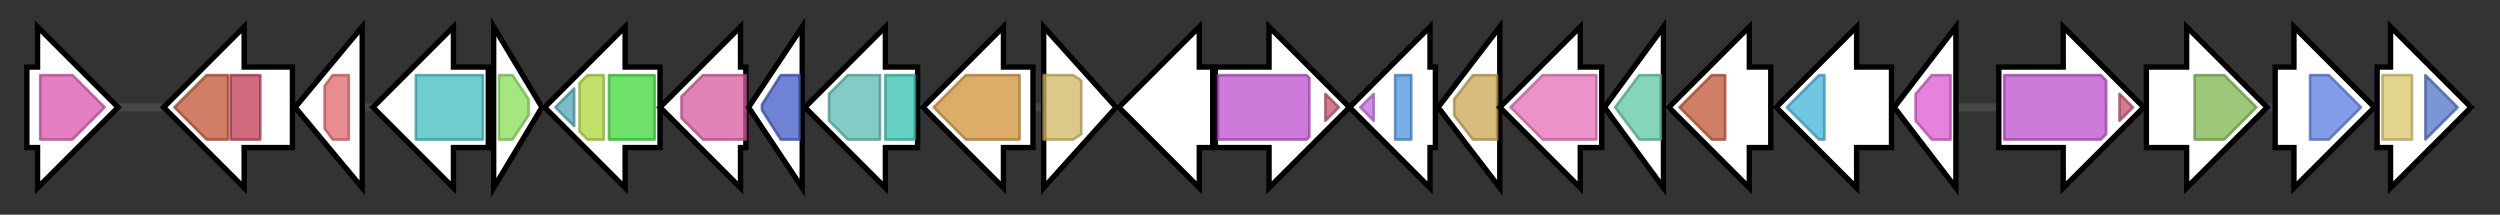 <svg version="1.1" baseProfile="full" xmlns="http://www.w3.org/2000/svg" width="931.8" height="80">
	<rect width="100%" height="100%" fill="#333333" stroke="none"/>
	<g>
		<line x1="10" y1="40.0" x2="921.8" y2="40.0" style="stroke:rgb(70,70,70); stroke-width:3 "/>
		<g>
			<title>
Ccr1</title>
			<polygon class="
Ccr1" points="10,25 14,25 14,10 44,40 14,70 14,55 10,55" fill="rgb(255,255,255)" fill-opacity="1.0" stroke="rgb(0,0,0)" stroke-width="2"  />
			<g>
				<title>RrnaAD (PF00398)
"Ribosomal RNA adenine dimethylase"</title>
				<polygon class="PF00398" points="15,28 27,28 39,40 27,52 15,52" stroke-linejoin="round" width="25" height="24" fill="rgb(219,85,173)" stroke="rgb(175,68,138)" stroke-width="1" opacity="0.75" />
			</g>
		</g>
		<g>
			<title>
CcbIH</title>
			<polygon class="
CcbIH" points="109,25 91,25 91,10 61,40 91,70 91,55 109,55" fill="rgb(255,255,255)" fill-opacity="1.0" stroke="rgb(0,0,0)" stroke-width="2"  />
			<g>
				<title>PmbA_TldD_3rd (PF19289)
"PmbA/TldA metallopeptidase C-terminal domain"</title>
				<polygon class="PF19289" points="65,40 77,28 85,28 85,52 77,52" stroke-linejoin="round" width="24" height="24" fill="rgb(192,83,50)" stroke="rgb(153,66,40)" stroke-width="1" opacity="0.75" />
			</g>
			<g>
				<title>PmbA_TldD_2nd (PF19290)
"PmbA/TldA metallopeptidase central domain"</title>
				<rect class="PF19290" x="86" y="28" stroke-linejoin="round" width="11" height="24" fill="rgb(192,59,83)" stroke="rgb(153,47,66)" stroke-width="1" opacity="0.75" />
			</g>
		</g>
		<g>
			<title>
CcbJ</title>
			<polygon class="
CcbJ" points="110,40 135,10 135,70" fill="rgb(255,255,255)" fill-opacity="1.0" stroke="rgb(0,0,0)" stroke-width="2"  />
			<g>
				<title>Methyltransf_25 (PF13649)
"Methyltransferase domain"</title>
				<polygon class="PF13649" points="121,32 124,28 130,28 130,52 124,52 121,48" stroke-linejoin="round" width="9" height="24" fill="rgb(224,103,106)" stroke="rgb(179,82,84)" stroke-width="1" opacity="0.75" />
			</g>
		</g>
		<g>
			<title>
Ccb1</title>
			<polygon class="
Ccb1" points="182,25 169,25 169,10 139,40 169,70 169,55 182,55" fill="rgb(255,255,255)" fill-opacity="1.0" stroke="rgb(0,0,0)" stroke-width="2"  />
			<g>
				<title>WS_DGAT_cat (PF03007)
"Wax ester synthase/diacylglycerol acyltransferase catalytic domain"</title>
				<polygon class="PF03007" points="155,28 155,28 180,28 180,52 155,52 155,52" stroke-linejoin="round" width="25" height="24" fill="rgb(63,186,190)" stroke="rgb(50,148,152)" stroke-width="1" opacity="0.75" />
			</g>
		</g>
		<g>
			<title>
CcbK</title>
			<polygon class="
CcbK" points="184,10 202,40 184,70" fill="rgb(255,255,255)" fill-opacity="1.0" stroke="rgb(0,0,0)" stroke-width="2"  />
			<g>
				<title>Hydrolase (PF00702)
"haloacid dehalogenase-like hydrolase"</title>
				<polygon class="PF00702" points="186,28 191,28 197,37 197,43 191,52 186,52" stroke-linejoin="round" width="11" height="24" fill="rgb(133,222,86)" stroke="rgb(106,177,68)" stroke-width="1" opacity="0.75" />
			</g>
		</g>
		<g>
			<title>
CcbL</title>
			<polygon class="
CcbL" points="246,25 233,25 233,10 203,40 233,70 233,55 246,55" fill="rgb(255,255,255)" fill-opacity="1.0" stroke="rgb(0,0,0)" stroke-width="2"  />
			<g>
				<title>UDPG_MGDP_dh_C (PF03720)
"UDP-glucose/GDP-mannose dehydrogenase family, UDP binding domain"</title>
				<polygon class="PF03720" points="207,40 214,33 214,47" stroke-linejoin="round" width="9" height="24" fill="rgb(78,165,180)" stroke="rgb(62,132,144)" stroke-width="1" opacity="0.75" />
			</g>
			<g>
				<title>UDPG_MGDP_dh (PF00984)
"UDP-glucose/GDP-mannose dehydrogenase family, central domain"</title>
				<polygon class="PF00984" points="216,31 219,28 225,28 225,52 219,52 216,49" stroke-linejoin="round" width="9" height="24" fill="rgb(171,213,56)" stroke="rgb(136,170,44)" stroke-width="1" opacity="0.75" />
			</g>
			<g>
				<title>UDPG_MGDP_dh_N (PF03721)
"UDP-glucose/GDP-mannose dehydrogenase family, NAD binding domain"</title>
				<rect class="PF03721" x="227" y="28" stroke-linejoin="round" width="17" height="24" fill="rgb(63,215,56)" stroke="rgb(50,172,44)" stroke-width="1" opacity="0.75" />
			</g>
		</g>
		<g>
			<title>
CcbM</title>
			<polygon class="
CcbM" points="278,25 276,25 276,10 246,40 276,70 276,55 278,55" fill="rgb(255,255,255)" fill-opacity="1.0" stroke="rgb(0,0,0)" stroke-width="2"  />
			<g>
				<title>Epimerase (PF01370)
"NAD dependent epimerase/dehydratase family"</title>
				<polygon class="PF01370" points="254,36 262,28 278,28 278,52 262,52 254,44" stroke-linejoin="round" width="24" height="24" fill="rgb(215,89,157)" stroke="rgb(172,71,125)" stroke-width="1" opacity="0.75" />
			</g>
		</g>
		<g>
			<title>
CcbN</title>
			<polygon class="
CcbN" points="279,40 299,10 299,70" fill="rgb(255,255,255)" fill-opacity="1.0" stroke="rgb(0,0,0)" stroke-width="2"  />
			<g>
				<title>SIS_2 (PF13580)
"SIS domain"</title>
				<polygon class="PF13580" points="284,39 291,28 298,28 298,52 291,52 284,41" stroke-linejoin="round" width="14" height="24" fill="rgb(64,88,196)" stroke="rgb(51,70,156)" stroke-width="1" opacity="0.75" />
			</g>
		</g>
		<g>
			<title>
CcbZ</title>
			<polygon class="
CcbZ" points="342,25 330,25 330,10 300,40 330,70 330,55 342,55" fill="rgb(255,255,255)" fill-opacity="1.0" stroke="rgb(0,0,0)" stroke-width="2"  />
			<g>
				<title>GFO_IDH_MocA_C (PF02894)
"Oxidoreductase family, C-terminal alpha/beta domain"</title>
				<polygon class="PF02894" points="309,35 316,28 328,28 328,52 316,52 309,45" stroke-linejoin="round" width="19" height="24" fill="rgb(89,185,176)" stroke="rgb(71,148,140)" stroke-width="1" opacity="0.75" />
			</g>
			<g>
				<title>GFO_IDH_MocA (PF01408)
"Oxidoreductase family, NAD-binding Rossmann fold"</title>
				<rect class="PF01408" x="330" y="28" stroke-linejoin="round" width="11" height="24" fill="rgb(53,193,178)" stroke="rgb(42,154,142)" stroke-width="1" opacity="0.75" />
			</g>
		</g>
		<g>
			<title>
CcbF</title>
			<polygon class="
CcbF" points="385,25 374,25 374,10 344,40 374,70 374,55 385,55" fill="rgb(255,255,255)" fill-opacity="1.0" stroke="rgb(0,0,0)" stroke-width="2"  />
			<g>
				<title>Aminotran_1_2 (PF00155)
"Aminotransferase class I and II"</title>
				<polygon class="PF00155" points="348,40 360,28 380,28 380,52 360,52" stroke-linejoin="round" width="35" height="24" fill="rgb(207,146,55)" stroke="rgb(165,116,43)" stroke-width="1" opacity="0.75" />
			</g>
		</g>
		<g>
			<title>
CcbE</title>
			<polygon class="
CcbE" points="389,10 416,40 389,70" fill="rgb(255,255,255)" fill-opacity="1.0" stroke="rgb(0,0,0)" stroke-width="2"  />
			<g>
				<title>PIG-L (PF02585)
"GlcNAc-PI de-N-acetylase"</title>
				<polygon class="PF02585" points="389,28 400,28 403,30 403,50 400,52 389,52" stroke-linejoin="round" width="14" height="24" fill="rgb(208,183,97)" stroke="rgb(166,146,77)" stroke-width="1" opacity="0.75" />
			</g>
		</g>
		<g>
			<title>
CcbD</title>
			<polygon class="
CcbD" points="452,25 447,25 447,10 417,40 447,70 447,55 452,55" fill="rgb(255,255,255)" fill-opacity="1.0" stroke="rgb(0,0,0)" stroke-width="2"  />
		</g>
		<g>
			<title>
CcbC</title>
			<polygon class="
CcbC" points="453,25 473,25 473,10 503,40 473,70 473,55 453,55" fill="rgb(255,255,255)" fill-opacity="1.0" stroke="rgb(0,0,0)" stroke-width="2"  />
			<g>
				<title>AMP-binding (PF00501)
"AMP-binding enzyme"</title>
				<polygon class="PF00501" points="454,28 487,28 488,29 488,51 487,52 454,52" stroke-linejoin="round" width="34" height="24" fill="rgb(189,78,204)" stroke="rgb(151,62,163)" stroke-width="1" opacity="0.75" />
			</g>
			<g>
				<title>AMP-binding_C (PF13193)
"AMP-binding enzyme C-terminal domain"</title>
				<polygon class="PF13193" points="494,35 499,40 494,45" stroke-linejoin="round" width="7" height="24" fill="rgb(195,82,106)" stroke="rgb(156,65,84)" stroke-width="1" opacity="0.75" />
			</g>
		</g>
		<g>
			<title>
CcbP</title>
			<polygon class="
CcbP" points="535,25 533,25 533,10 503,40 533,70 533,55 535,55" fill="rgb(255,255,255)" fill-opacity="1.0" stroke="rgb(0,0,0)" stroke-width="2"  />
			<g>
				<title>GHMP_kinases_C (PF08544)
"GHMP kinases C terminal"</title>
				<polygon class="PF08544" points="507,40 512,35 512,45" stroke-linejoin="round" width="8" height="24" fill="rgb(191,105,222)" stroke="rgb(152,84,177)" stroke-width="1" opacity="0.75" />
			</g>
			<g>
				<title>GHMP_kinases_N (PF00288)
"GHMP kinases N terminal domain"</title>
				<rect class="PF00288" x="520" y="28" stroke-linejoin="round" width="6" height="24" fill="rgb(76,147,218)" stroke="rgb(60,117,174)" stroke-width="1" opacity="0.75" />
			</g>
		</g>
		<g>
			<title>
CcbO</title>
			<polygon class="
CcbO" points="536,40 559,10 559,70" fill="rgb(255,255,255)" fill-opacity="1.0" stroke="rgb(0,0,0)" stroke-width="2"  />
			<g>
				<title>NTP_transf_3 (PF12804)
"MobA-like NTP transferase domain"</title>
				<polygon class="PF12804" points="542,37 549,28 558,28 558,52 549,52 542,43" stroke-linejoin="round" width="16" height="24" fill="rgb(203,166,82)" stroke="rgb(162,132,65)" stroke-width="1" opacity="0.75" />
			</g>
		</g>
		<g>
			<title>
CcbS</title>
			<polygon class="
CcbS" points="597,25 589,25 589,10 559,40 589,70 589,55 597,55" fill="rgb(255,255,255)" fill-opacity="1.0" stroke="rgb(0,0,0)" stroke-width="2"  />
			<g>
				<title>DegT_DnrJ_EryC1 (PF01041)
"DegT/DnrJ/EryC1/StrS aminotransferase family"</title>
				<polygon class="PF01041" points="563,40 575,28 595,28 595,52 575,52" stroke-linejoin="round" width="36" height="24" fill="rgb(228,110,183)" stroke="rgb(182,88,146)" stroke-width="1" opacity="0.75" />
			</g>
		</g>
		<g>
			<title>
CcbR</title>
			<polygon class="
CcbR" points="598,40 620,10 620,70" fill="rgb(255,255,255)" fill-opacity="1.0" stroke="rgb(0,0,0)" stroke-width="2"  />
			<g>
				<title>TAL_FSA (PF00923)
"Transaldolase/Fructose-6-phosphate aldolase"</title>
				<polygon class="PF00923" points="602,40 611,28 619,28 619,52 611,52" stroke-linejoin="round" width="21" height="24" fill="rgb(93,197,162)" stroke="rgb(74,157,129)" stroke-width="1" opacity="0.75" />
			</g>
		</g>
		<g>
			<title>
CcbQ</title>
			<polygon class="
CcbQ" points="660,25 652,25 652,10 622,40 652,70 652,55 660,55" fill="rgb(255,255,255)" fill-opacity="1.0" stroke="rgb(0,0,0)" stroke-width="2"  />
			<g>
				<title>PmbA_TldD_3rd (PF19289)
"PmbA/TldA metallopeptidase C-terminal domain"</title>
				<polygon class="PF19289" points="626,40 638,28 643,28 643,52 638,52" stroke-linejoin="round" width="21" height="24" fill="rgb(192,83,50)" stroke="rgb(153,66,40)" stroke-width="1" opacity="0.75" />
			</g>
		</g>
		<g>
			<title>
CcbT</title>
			<polygon class="
CcbT" points="705,25 692,25 692,10 662,40 692,70 692,55 705,55" fill="rgb(255,255,255)" fill-opacity="1.0" stroke="rgb(0,0,0)" stroke-width="2"  />
			<g>
				<title>Glycos_transf_1 (PF00534)
"Glycosyl transferases group 1"</title>
				<polygon class="PF00534" points="666,40 678,28 680,28 680,52 678,52" stroke-linejoin="round" width="16" height="24" fill="rgb(66,178,218)" stroke="rgb(52,142,174)" stroke-width="1" opacity="0.75" />
			</g>
		</g>
		<g>
			<title>
CcbV</title>
			<polygon class="
CcbV" points="706,40 729,10 729,70" fill="rgb(255,255,255)" fill-opacity="1.0" stroke="rgb(0,0,0)" stroke-width="2"  />
			<g>
				<title>MDMPI_N (PF11716)
"Mycothiol maleylpyruvate isomerase N-terminal domain"</title>
				<polygon class="PF11716" points="714,35 720,28 727,28 727,52 720,52 714,45" stroke-linejoin="round" width="13" height="24" fill="rgb(220,88,208)" stroke="rgb(176,70,166)" stroke-width="1" opacity="0.75" />
			</g>
		</g>
		<g>
			<title>
Ccb2</title>
			<polygon class="
Ccb2" points="745,25 769,25 769,10 799,40 769,70 769,55 745,55" fill="rgb(255,255,255)" fill-opacity="1.0" stroke="rgb(0,0,0)" stroke-width="2"  />
			<g>
				<title>AMP-binding (PF00501)
"AMP-binding enzyme"</title>
				<polygon class="PF00501" points="747,28 783,28 785,30 785,50 783,52 747,52" stroke-linejoin="round" width="38" height="24" fill="rgb(189,78,204)" stroke="rgb(151,62,163)" stroke-width="1" opacity="0.75" />
			</g>
			<g>
				<title>AMP-binding_C (PF13193)
"AMP-binding enzyme C-terminal domain"</title>
				<polygon class="PF13193" points="790,35 795,40 790,45" stroke-linejoin="round" width="7" height="24" fill="rgb(195,82,106)" stroke="rgb(156,65,84)" stroke-width="1" opacity="0.75" />
			</g>
		</g>
		<g>
			<title>
Ccb3</title>
			<polygon class="
Ccb3" points="800,25 815,25 815,10 845,40 815,70 815,55 800,55" fill="rgb(255,255,255)" fill-opacity="1.0" stroke="rgb(0,0,0)" stroke-width="2"  />
			<g>
				<title>Chorismate_bind (PF00425)
"chorismate binding enzyme"</title>
				<polygon class="PF00425" points="818,28 829,28 841,40 829,52 818,52" stroke-linejoin="round" width="25" height="24" fill="rgb(126,181,77)" stroke="rgb(100,144,61)" stroke-width="1" opacity="0.75" />
			</g>
		</g>
		<g>
			<title>
Ccb4</title>
			<polygon class="
Ccb4" points="848,25 855,25 855,10 885,40 855,70 855,55 848,55" fill="rgb(255,255,255)" fill-opacity="1.0" stroke="rgb(0,0,0)" stroke-width="2"  />
			<g>
				<title>Methyltransf_2 (PF00891)
"O-methyltransferase domain"</title>
				<polygon class="PF00891" points="861,28 868,28 880,40 868,52 861,52" stroke-linejoin="round" width="21" height="24" fill="rgb(91,124,224)" stroke="rgb(72,99,179)" stroke-width="1" opacity="0.75" />
			</g>
		</g>
		<g>
			<title>
Ccb5</title>
			<polygon class="
Ccb5" points="886,25 891,25 891,10 921,40 891,70 891,55 886,55" fill="rgb(255,255,255)" fill-opacity="1.0" stroke="rgb(0,0,0)" stroke-width="2"  />
			<g>
				<title>ADH_N (PF08240)
"Alcohol dehydrogenase GroES-like domain"</title>
				<rect class="PF08240" x="888" y="28" stroke-linejoin="round" width="11" height="24" fill="rgb(217,198,105)" stroke="rgb(173,158,84)" stroke-width="1" opacity="0.75" />
			</g>
			<g>
				<title>ADH_zinc_N (PF00107)
"Zinc-binding dehydrogenase"</title>
				<polygon class="PF00107" points="904,28 904,28 916,40 916,40 904,52 904,52" stroke-linejoin="round" width="12" height="24" fill="rgb(79,114,198)" stroke="rgb(63,91,158)" stroke-width="1" opacity="0.75" />
			</g>
		</g>
	</g>
</svg>

